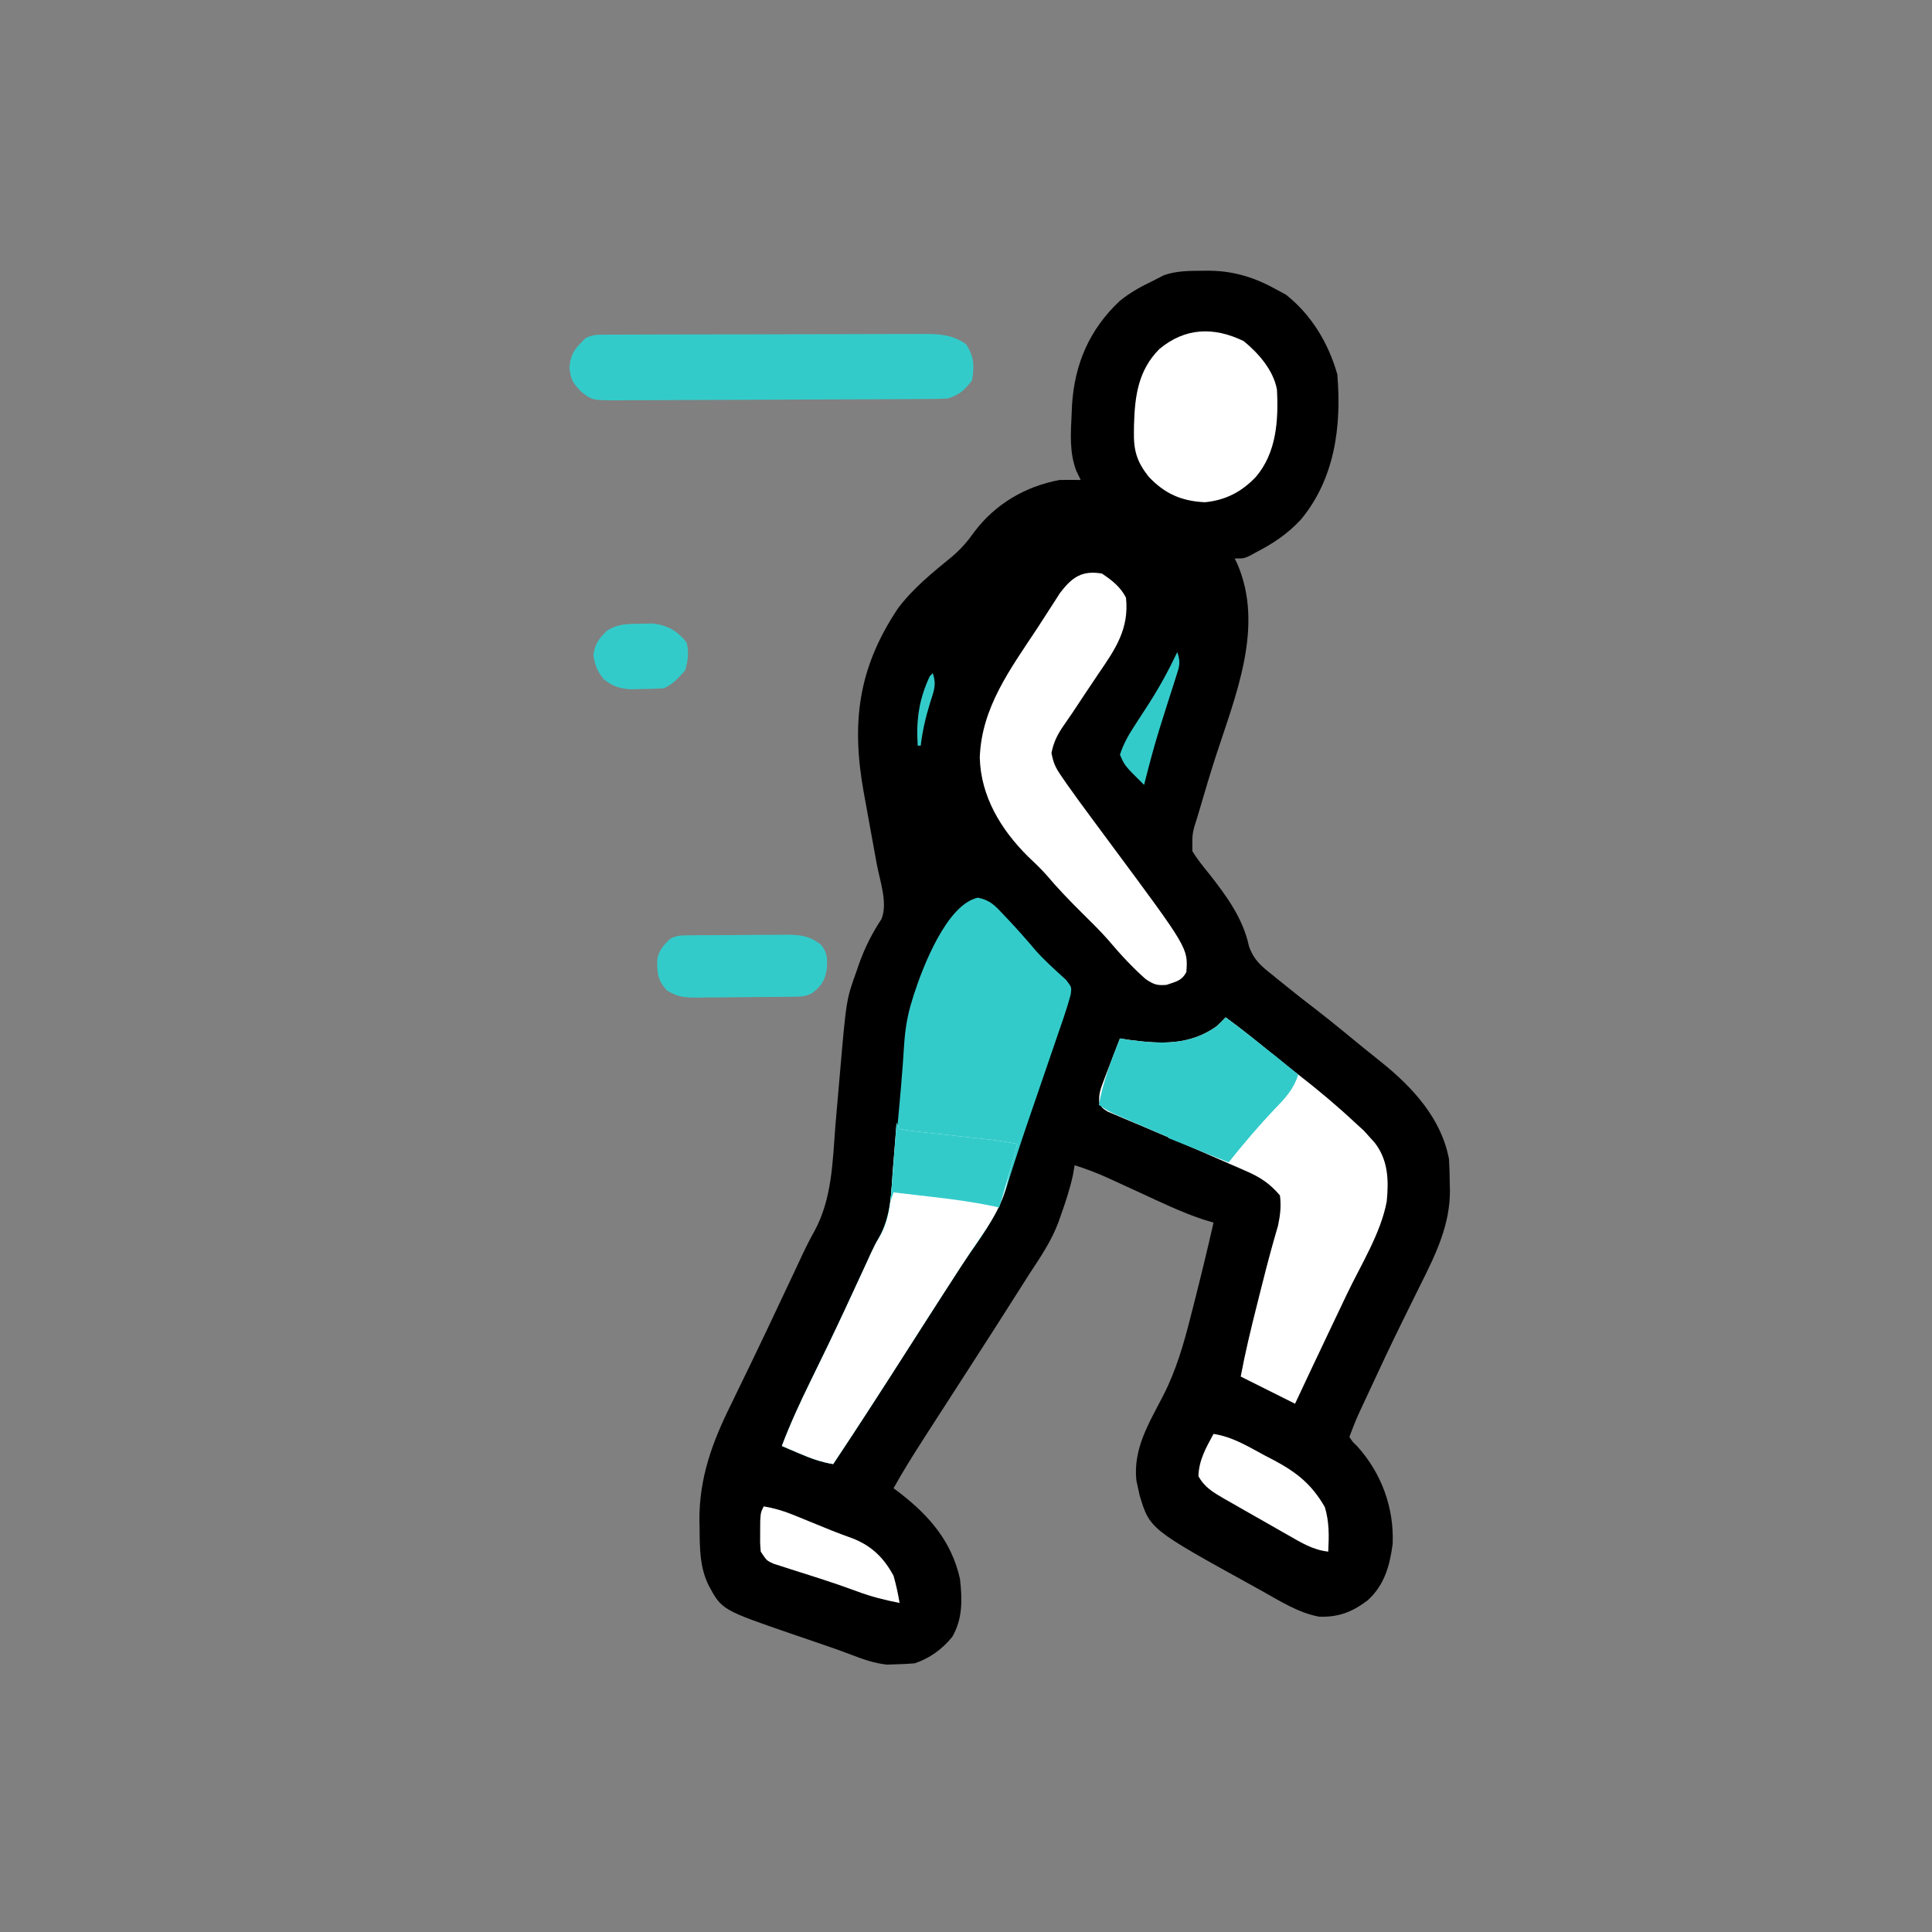 <svg width="640" height="640" viewBox="0 0 640 640" fill="none" xmlns="http://www.w3.org/2000/svg">
<rect x="0" y="0" width="640" height="640" fill="#808080" stroke="none"/>
<g clip-path="url(#clip0_150_1250)">
<path d="M398.5 89.689C399.212 89.683 399.924 89.678 400.658 89.672C408.898 89.783 415.838 91.986 423 96.001C423.99 96.537 424.98 97.074 426 97.626C434.479 104.339 440.062 113.687 443 124.001C444.481 141.18 442.133 158.774 430.812 172.251C426.42 176.923 421.683 180.096 416 183.001C415.305 183.383 414.61 183.764 413.894 184.157C412 185.001 412 185.001 409 185.001C409.433 185.879 409.433 185.879 409.875 186.775C418.873 207.583 409.317 230.286 402.781 250.431C400.947 256.115 399.226 261.828 397.562 267.564C397.303 268.438 397.044 269.313 396.777 270.214C394.903 276.045 394.903 276.045 395 282.001C396.663 284.696 398.629 287.11 400.625 289.564C406.335 296.868 411.767 304.219 413.738 313.466C415.384 318.077 417.798 320.029 421.562 323.001C422.517 323.786 422.517 323.786 423.492 324.587C425.314 326.077 427.152 327.544 429 329.001C429.779 329.619 430.559 330.236 431.363 330.872C432.729 331.936 434.1 332.993 435.476 334.044C441.066 338.379 446.525 342.879 451.994 347.365C453.865 348.891 455.75 350.397 457.64 351.9C467.951 360.198 477.494 370.516 480 384.001C480.147 386.703 480.23 389.362 480.25 392.064C480.28 393.115 480.28 393.115 480.312 394.187C480.395 405.637 475.694 415.319 470.676 425.339C468.869 428.947 467.095 432.571 465.316 436.193C464.774 437.291 464.774 437.291 464.222 438.412C460.563 445.851 457.045 453.353 453.562 460.876C453.013 462.058 452.464 463.239 451.898 464.456C449.232 470.141 449.232 470.141 447 476.001C448.039 477.602 448.039 477.602 449.625 479.126C457.618 488.01 461.824 499.401 461.339 511.427C460.38 518.694 458.601 525.089 453.062 530.126C447.913 534.009 443.522 535.733 437.023 535.552C430.128 534.296 424.052 530.384 418 527.001C417.067 526.487 416.134 525.973 415.173 525.443C380.891 506.523 380.891 506.523 377.5 495.31C377.335 494.548 377.17 493.786 377 493.001C376.814 492.147 376.628 491.292 376.437 490.411C375.33 479.882 380.61 471.454 385.3 462.357C389.655 453.855 392.089 445.313 394.437 436.064C394.742 434.875 395.047 433.687 395.361 432.463C397.691 423.336 399.914 414.187 402 405.001C400.838 404.652 399.677 404.303 398.48 403.943C391.192 401.513 384.28 398.149 377.312 394.939C375.224 393.979 373.135 393.02 371.045 392.065C369.754 391.475 368.463 390.882 367.175 390.285C363.512 388.609 359.843 387.207 356 386.001C355.793 387.156 355.587 388.311 355.375 389.501C354.343 394.074 352.903 398.472 351.312 402.876C351.093 403.511 350.873 404.146 350.647 404.8C348.313 411.081 344.672 416.43 341 422.001C339.876 423.762 338.756 425.525 337.64 427.29C332.33 435.65 327.015 444.006 321.625 452.314C317.279 459.014 312.952 465.725 308.64 472.446C307.588 474.086 306.534 475.724 305.48 477.362C302.183 482.507 298.96 487.655 296 493.001C296.712 493.535 297.425 494.069 298.16 494.618C307.959 502.241 315.213 510.635 318 523.001C318.773 529.747 318.95 536.292 315.41 542.282C312.082 546.338 307.964 549.346 303 551.001C301.004 551.174 299.002 551.268 297 551.314C295.948 551.351 294.896 551.388 293.812 551.427C289.512 550.947 286.04 549.71 282.02 548.162C278.898 546.962 275.754 545.863 272.589 544.782C270.951 544.22 270.951 544.22 269.279 543.646C267.047 542.882 264.816 542.119 262.584 541.357C239.084 533.278 239.084 533.278 234.687 525.064C231.763 519.054 231.792 512.609 231.75 506.064C231.729 505.31 231.708 504.557 231.687 503.781C231.593 489.551 235.94 477.791 242.125 465.314C242.832 463.854 243.537 462.394 244.241 460.932C245.72 457.866 247.206 454.804 248.699 451.744C252.207 444.535 255.611 437.277 259.025 430.022C260.433 427.034 261.845 424.049 263.26 421.065C263.922 419.661 264.579 418.255 265.231 416.847C266.638 413.812 268.071 410.876 269.726 407.964C275.695 397.014 275.782 384.898 276.75 372.689C276.944 370.426 277.14 368.164 277.339 365.902C277.629 362.605 277.918 359.308 278.201 356.011C280.351 331.11 280.351 331.11 283.75 321.689C284.006 320.939 284.263 320.189 284.527 319.416C286.431 314.051 288.846 309.218 291.996 304.458C294.181 299.109 291.438 291.71 290.406 286.068C290.095 284.35 289.783 282.631 289.472 280.913C288.986 278.236 288.499 275.559 288.011 272.883C287.536 270.278 287.065 267.673 286.593 265.068C286.448 264.278 286.304 263.488 286.154 262.674C281.98 239.56 284.154 221.475 297.437 201.564C302.469 194.839 308.94 189.645 315.409 184.361C318.308 181.883 320.561 179.305 322.75 176.189C329.664 167.009 339.569 161.124 351 159.001C353.333 158.962 355.667 158.956 358 159.001C357.505 157.97 357.01 156.939 356.5 155.876C354.194 149.731 354.706 143.463 355 137.001C355.042 136.013 355.085 135.024 355.128 134.005C356.032 120.458 360.915 109.15 370.863 99.751C374.32 96.92 377.97 94.901 382 93.001C383.732 92.104 383.732 92.104 385.5 91.189C389.747 89.682 394.041 89.718 398.5 89.689Z" fill="black"/>
<path d="M323.938 297.363C328.051 298.218 329.583 299.95 332.438 303C333.156 303.755 333.156 303.755 333.888 304.525C337.084 307.911 340.163 311.399 343.16 314.961C346.265 318.402 349.731 321.487 353.156 324.605C355 327 355 327 354.707 329.365C354.055 331.796 353.345 334.168 352.529 336.549C352.082 337.858 352.082 337.858 351.627 339.194C351.304 340.13 350.981 341.066 350.648 342.031C350.143 343.511 350.143 343.511 349.627 345.02C348.546 348.181 347.461 351.341 346.375 354.5C345.316 357.59 344.258 360.681 343.2 363.771C342.499 365.821 341.796 367.869 341.091 369.918C339.38 374.9 337.703 379.889 336.1 384.907C335.796 385.848 335.493 386.788 335.181 387.757C334.619 389.505 334.066 391.256 333.524 393.011C330.871 401.238 326.38 407.967 321.417 414.975C319.121 418.256 316.973 421.629 314.812 425C313.897 426.414 312.982 427.828 312.066 429.242C308.441 434.857 304.848 440.492 301.25 446.125C292.931 459.145 284.571 472.144 276 485C271.942 484.345 268.46 483.054 264.688 481.438C263.619 480.982 262.55 480.527 261.449 480.059C260.237 479.535 260.237 479.535 259 479C261.789 471.616 265.069 464.534 268.543 457.449C270.096 454.282 271.637 451.108 273.176 447.934C273.492 447.282 273.808 446.631 274.133 445.959C278.103 437.75 281.923 429.471 285.736 421.188C286.238 420.099 286.74 419.009 287.258 417.887C287.692 416.94 288.127 415.994 288.575 415.018C289.337 413.404 290.118 411.795 291.01 410.249C294.2 404.544 294.901 399.23 295.449 392.773C295.552 391.708 295.655 390.643 295.761 389.545C296.085 386.156 296.386 382.766 296.688 379.375C296.9 377.121 297.114 374.867 297.33 372.613C298.17 363.731 298.973 354.855 299.512 345.949C299.856 340.896 300.598 336.265 302.125 331.438C302.344 330.727 302.563 330.016 302.788 329.284C305.667 320.392 313.621 299.6 323.938 297.363Z" fill="#33CBCA"/>
<path d="M406 337C411.466 340.994 416.721 345.203 421.941 349.512C424.687 351.745 427.462 353.929 430.257 356.098C436.756 361.145 442.992 366.37 449 372C449.928 372.846 450.856 373.691 451.812 374.562C452.895 375.769 452.895 375.769 454 377C454.696 377.768 454.696 377.768 455.406 378.551C459.844 384.307 460.068 390.884 459.376 397.97C457.418 408.532 450.85 418.931 446.25 428.562C445.468 430.204 444.687 431.845 443.906 433.486C442.747 435.922 441.588 438.358 440.428 440.793C436.59 448.849 432.791 456.923 429 465C423 462 417 459 411 456C412.49 448.025 414.389 440.177 416.375 432.312C416.684 431.076 416.994 429.84 417.313 428.566C418.613 423.393 419.918 418.225 421.348 413.086C421.536 412.407 421.724 411.729 421.918 411.03C422.393 409.344 422.881 407.662 423.371 405.98C424.118 402.439 424.432 399.608 424 396C420.741 392.172 417.627 390.05 413.047 388.055C411.881 387.54 410.715 387.026 409.515 386.496C408.9 386.231 408.286 385.967 407.653 385.695C405.725 384.864 403.804 384.019 401.884 383.17C395.466 380.341 389.021 377.58 382.562 374.848C381.413 374.356 380.263 373.864 379.079 373.358C376.894 372.426 374.703 371.507 372.507 370.603C371.53 370.186 370.553 369.769 369.547 369.34C368.689 368.983 367.832 368.626 366.948 368.258C365 367 365 367 364.126 365.138C363.972 362.536 364.498 360.883 365.433 358.453C365.753 357.609 366.072 356.764 366.4 355.895C366.743 355.022 367.085 354.149 367.437 353.25C367.776 352.362 368.114 351.474 368.463 350.559C369.299 348.368 370.145 346.183 371 344C372.004 344.157 373.008 344.315 374.043 344.477C384.559 345.868 394.05 346.355 403 340C404.028 339.029 405.039 338.037 406 337Z" fill="white"/>
<path d="M365 189.998C368.266 192.124 371.24 194.477 373 197.998C374.082 208.211 369.576 214.901 364 222.998C361.017 227.424 358.068 231.872 355.122 236.323C354.182 237.726 353.217 239.112 352.246 240.494C350.214 243.465 349.021 245.892 348.312 249.436C348.986 252.928 349.68 254.317 351.637 257.166C352.181 257.959 352.725 258.752 353.286 259.57C355.973 263.376 358.719 267.134 361.5 270.873C362.101 271.685 362.702 272.498 363.321 273.334C365.212 275.89 367.106 278.444 369 280.998C393.554 314.105 393.554 314.105 393 321.998C391.424 324.953 389.635 325.126 386.438 326.248C383.306 326.542 382.153 326.1 379.5 324.33C374.968 320.317 370.937 315.919 367.043 311.295C364.32 308.233 361.415 305.376 358.5 302.498C354.378 298.423 350.412 294.311 346.672 289.877C344.723 287.687 342.624 285.706 340.5 283.686C331.548 274.809 324.894 263.768 324.562 250.998C325.122 234.304 334.763 221.528 343.66 208.04C344.892 206.162 346.106 204.275 347.312 202.381C347.993 201.326 348.674 200.272 349.375 199.186C349.96 198.272 350.545 197.358 351.148 196.416C355.106 191.247 358.39 188.858 365 189.998Z" fill="white"/>
<path d="M297 372C297.495 372.99 297.495 372.99 298 374C300.473 374.453 302.864 374.78 305.359 375.035C306.101 375.119 306.842 375.202 307.606 375.288C309.986 375.555 312.368 375.809 314.75 376.062C317.117 376.322 319.484 376.584 321.851 376.847C323.326 377.011 324.8 377.171 326.275 377.328C329.896 377.721 333.443 378.214 337 379C336.288 381.655 335.567 384.306 334.824 386.953C334.34 388.743 333.889 390.543 333.52 392.359C331.569 400.867 326.296 407.678 321.482 414.797C319.213 418.169 317.014 421.584 314.812 425C314.369 425.684 313.926 426.369 313.47 427.074C309.37 433.408 305.311 439.767 301.25 446.125C292.931 459.145 284.571 472.144 276 485C271.942 484.345 268.46 483.054 264.688 481.438C263.619 480.982 262.55 480.527 261.449 480.059C260.237 479.535 260.237 479.535 259 479C261.789 471.616 265.069 464.534 268.543 457.449C270.096 454.282 271.637 451.108 273.176 447.934C273.492 447.282 273.808 446.631 274.133 445.959C278.103 437.75 281.923 429.471 285.736 421.188C286.238 420.099 286.74 419.009 287.258 417.887C287.728 416.853 288.199 415.819 288.684 414.753C290 412 290 412 291.191 410.016C295.268 403.221 295.173 395.214 295.75 387.5C295.875 385.995 296.001 384.489 296.129 382.984C296.437 379.324 296.724 375.663 297 372Z" fill="white"/>
<path d="M200.68 110.861C201.667 110.855 202.654 110.85 203.671 110.844C204.757 110.843 205.844 110.842 206.964 110.84C208.105 110.835 209.247 110.83 210.423 110.825C214.214 110.811 218.006 110.804 221.797 110.798C224.425 110.793 227.054 110.787 229.682 110.781C234.494 110.772 239.306 110.766 244.118 110.763C251.197 110.758 258.275 110.741 265.353 110.712C271.486 110.687 277.618 110.68 283.751 110.678C286.359 110.675 288.966 110.667 291.574 110.654C295.222 110.637 298.87 110.639 302.519 110.645C303.597 110.636 304.676 110.627 305.787 110.617C311.242 110.648 315.356 110.789 320 114.002C322.671 118.009 322.827 121.29 322 126.002C319.47 129.283 317.923 130.694 314 132.002C312.402 132.101 310.801 132.145 309.2 132.155C308.212 132.164 307.223 132.173 306.205 132.182C305.122 132.186 304.039 132.19 302.923 132.194C301.21 132.207 301.21 132.207 299.463 132.219C295.677 132.244 291.891 132.261 288.105 132.275C286.814 132.28 285.522 132.286 284.192 132.291C278.764 132.312 273.336 132.331 267.909 132.343C260.137 132.359 252.365 132.392 244.594 132.449C238.466 132.493 232.338 132.508 226.21 132.515C223.605 132.522 221 132.537 218.396 132.561C214.752 132.592 211.109 132.592 207.466 132.585C206.388 132.601 205.311 132.618 204.202 132.635C196.04 132.567 196.04 132.567 192.346 129.59C189.62 126.583 189.088 125.762 188.625 121.752C189.119 116.809 190.538 115.463 194 112.002C196.425 110.789 197.97 110.87 200.68 110.861Z" fill="#33CBCA"/>
<path d="M411.999 113C416.904 117.013 421.815 122.614 422.999 129C423.553 139.156 422.861 150.02 415.999 158C411.283 162.964 405.952 165.714 399.124 166.375C391.359 165.999 385.838 163.553 380.507 157.914C376.587 152.937 375.501 149.263 375.624 142.937C375.635 142.186 375.646 141.436 375.657 140.662C375.927 131.119 377.074 122.645 384.05 115.625C392.588 108.507 402.083 108.177 411.999 113Z" fill="white"/>
<path d="M406 337C411.615 341.103 417.022 345.427 422.387 349.852C424.907 351.924 427.448 353.967 430 356C428.553 360.697 425.79 363.678 422.438 367.125C416.987 372.865 411.923 378.797 407 385C399.123 381.925 391.351 378.615 383.593 375.254C381.543 374.367 379.491 373.484 377.439 372.602C376.127 372.034 374.816 371.466 373.504 370.898C371.738 370.135 371.738 370.135 369.936 369.357C367 368 367 368 364 366C365.44 358.277 368.055 351.272 371 344C372.004 344.157 373.008 344.315 374.043 344.477C384.559 345.868 394.05 346.355 403 340C404.028 339.029 405.039 338.037 406 337Z" fill="#33CBCA"/>
<path d="M228.095 309.837C229.362 309.823 229.362 309.823 230.654 309.808C232.026 309.802 232.026 309.802 233.426 309.795C234.835 309.787 234.835 309.787 236.273 309.778C238.265 309.768 240.256 309.762 242.248 309.758C245.29 309.748 248.331 309.717 251.373 309.686C253.307 309.679 255.241 309.674 257.176 309.67C258.084 309.658 258.992 309.646 259.929 309.633C264.784 309.65 268.059 309.831 272 312.998C274.128 315.61 274.115 317.756 273.875 320.998C273.289 324.787 272.115 326.638 269 328.998C266.728 330.134 265.429 330.142 262.905 330.175C262.06 330.188 261.216 330.201 260.345 330.214C259.431 330.222 258.516 330.229 257.574 330.237C256.634 330.245 255.694 330.253 254.726 330.261C252.735 330.275 250.743 330.286 248.752 330.294C245.71 330.311 242.669 330.355 239.627 330.399C237.692 330.409 235.758 330.417 233.824 330.424C232.915 330.442 232.007 330.459 231.071 330.477C226.849 330.463 224.604 330.375 220.948 328.097C217.917 324.832 217.666 322.496 217.707 318.037C218.162 314.867 219.753 313.179 222 310.998C224.276 309.86 225.566 309.86 228.095 309.837Z" fill="#33CBCA"/>
<path d="M414 344C417.937 346.224 421.337 348.799 424.812 351.688C425.788 352.496 426.764 353.304 427.77 354.137C428.506 354.752 429.242 355.366 430 356C428.553 360.697 425.79 363.678 422.438 367.125C416.987 372.865 411.923 378.797 407 385C397 381 397 381 387 377C390.009 372.247 393.4 368.082 397.125 363.875C398.278 362.559 399.431 361.243 400.582 359.926C401.154 359.272 401.726 358.618 402.315 357.944C406.287 353.361 410.141 348.678 414 344Z" fill="#33CBCA"/>
<path d="M402 475C408.299 475.969 413.389 479.133 418.938 482.125C420.009 482.682 421.081 483.239 422.186 483.812C429.767 487.887 434.583 491.811 438.875 499.25C440.37 504.234 440.252 508.838 440 514C434.935 513.432 431.091 511.049 426.75 508.562C425.969 508.12 425.187 507.678 424.383 507.222C422.746 506.292 421.111 505.359 419.478 504.421C417.039 503.022 414.592 501.638 412.145 500.254C410.617 499.379 409.089 498.503 407.562 497.625C406.847 497.221 406.132 496.817 405.396 496.401C401.892 494.361 398.995 492.671 397 489C397.12 483.738 399.533 479.521 402 475Z" fill="white"/>
<path d="M297 372C297.33 372.66 297.66 373.32 298 374C300.473 374.453 302.864 374.78 305.359 375.035C306.101 375.119 306.842 375.202 307.606 375.288C309.986 375.555 312.368 375.809 314.75 376.062C317.117 376.322 319.484 376.584 321.851 376.847C323.326 377.011 324.8 377.171 326.275 377.328C329.896 377.721 333.443 378.214 337 379C335.114 386.037 333.123 393.031 331 400C330.43 399.874 329.861 399.749 329.274 399.62C322.18 398.122 315.076 397.196 307.875 396.375C306.728 396.241 305.58 396.107 304.398 395.969C301.599 395.642 298.8 395.319 296 395C295.67 395.99 295.34 396.98 295 398C295.66 389.42 296.32 380.84 297 372Z" fill="#33CBCA"/>
<path d="M253.001 499C256.383 499.598 259.405 500.444 262.583 501.742C263.433 502.086 264.283 502.431 265.159 502.785C266.035 503.145 266.911 503.504 267.813 503.875C269.548 504.582 271.284 505.287 273.02 505.992C274.277 506.505 274.277 506.505 275.559 507.028C277.837 507.935 280.128 508.781 282.434 509.613C288.747 512.068 292.811 516.076 296.001 522C296.858 524.973 297.485 527.95 298.001 531C293.147 530.045 288.591 528.925 283.961 527.176C279.915 525.679 275.855 524.281 271.747 522.965C270.708 522.63 269.67 522.296 268.6 521.951C266.459 521.265 264.316 520.585 262.17 519.912C261.144 519.579 260.117 519.246 259.059 518.902C258.134 518.608 257.209 518.314 256.256 518.011C254.001 517 254.001 517 252.001 514C251.77 510.934 251.77 510.934 251.813 507.438C251.819 506.281 251.826 505.125 251.833 503.934C252.001 501 252.001 501 253.001 499Z" fill="white"/>
<path d="M212.375 206.625C213.661 206.597 214.948 206.568 216.273 206.539C221.12 207.139 224.388 208.967 227.438 212.812C228.313 216.218 227.891 218.613 227 222C224.81 224.583 223.032 226.484 220 228C217.547 228.151 215.141 228.231 212.688 228.25C211.371 228.276 210.055 228.302 208.699 228.328C204.845 227.986 203.039 227.321 200 225C197.851 222.258 197.066 220.452 196.562 217C197.113 213.227 198.324 211.676 201 209C204.64 206.579 208.081 206.668 212.375 206.625Z" fill="#33CBCA"/>
<path d="M390 216C391.217 219.65 390.651 220.841 389.488 224.453C389.144 225.541 388.8 226.629 388.445 227.75C388.071 228.905 387.698 230.06 387.312 231.25C386.567 233.606 385.823 235.963 385.082 238.32C384.542 240.036 384.542 240.036 383.991 241.786C382.134 247.808 380.533 253.889 379 260C372.549 253.644 372.549 253.644 371 250C372.1 246.582 373.691 243.704 375.645 240.707C376.157 239.911 376.669 239.115 377.197 238.295C378.262 236.659 379.327 235.024 380.393 233.389C384.009 227.768 387.13 222.036 390 216Z" fill="#33CBCA"/>
<path d="M397 364C397.66 364 398.32 364 399 364C398.844 364.699 398.688 365.397 398.527 366.117C398.333 367.027 398.138 367.937 397.938 368.875C397.74 369.78 397.543 370.685 397.34 371.617C396.768 374.01 396.768 374.01 398 376C393.545 375.01 393.545 375.01 389 374C389.956 372.707 390.915 371.416 391.875 370.125C392.409 369.406 392.942 368.686 393.492 367.945C395 366 395 366 397 364Z" fill="#33CBCA"/>
<path d="M309 223C310.313 226.94 309.351 228.812 308.125 232.75C306.643 237.539 305.598 242.041 305 247C304.67 247 304.34 247 304 247C303.466 238.505 304.378 231.752 308 224C308.33 223.67 308.66 223.34 309 223Z" fill="#33CBCA"/>
<path d="M425 359C425.99 359.33 426.98 359.66 428 360C427.043 361.126 426.084 362.251 425.125 363.375C424.591 364.001 424.058 364.628 423.508 365.273C422.386 366.558 421.206 367.794 420 369C419.34 366.69 418.68 364.38 418 362C418.99 362 419.98 362 421 362C421.66 361.484 422.32 360.969 423 360.438C423.66 359.963 424.32 359.489 425 359Z" fill="#33CBCA"/>
</g>
<defs>
<clipPath id="clip0_150_1250">
<rect width="640" height="640" fill="white"/>
</clipPath>
</defs>
</svg>
